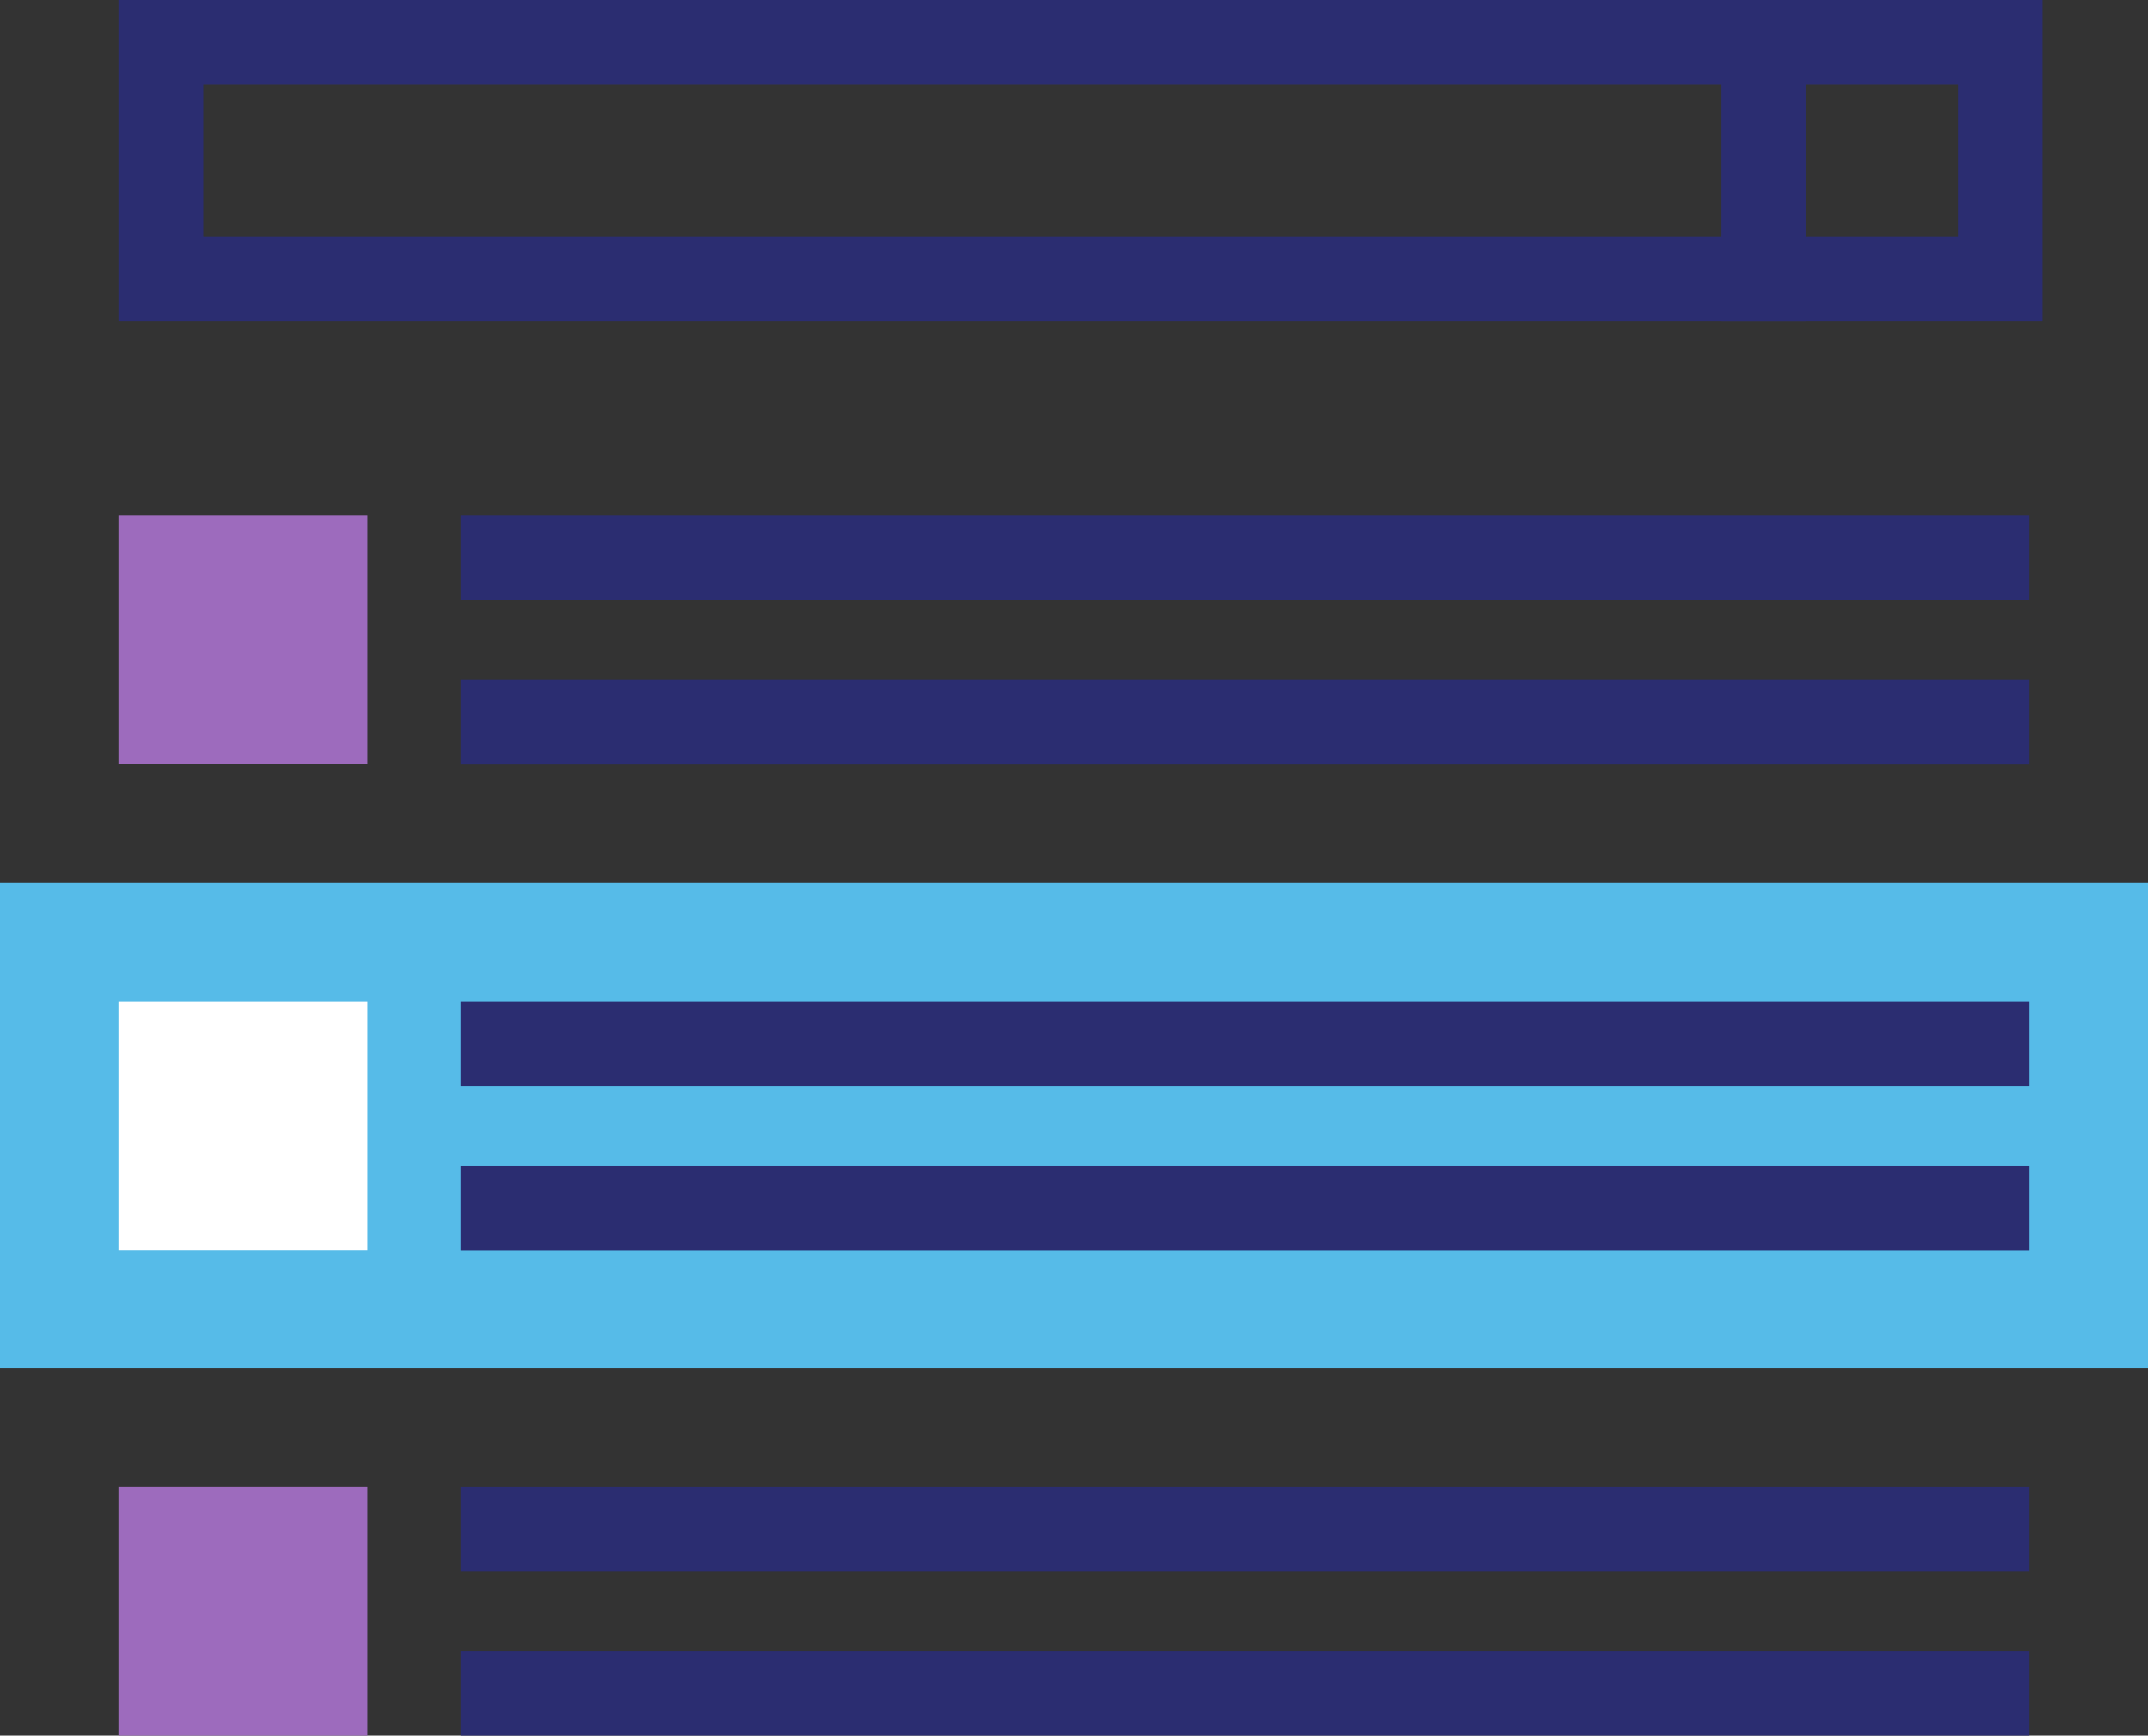 <svg xmlns="http://www.w3.org/2000/svg" viewBox="0 0 116.27 93.97"><rect x="0" y="0" width="116.27" height="93.97" fill="#333333" stroke="none"/><defs><style>.cls-1{fill:#56bbe8;}.cls-2{fill:#2b2d71;}.cls-3{fill:#fff;}.cls-4{fill:#9d6bbd;}</style></defs><g id="Layer_2" data-name="Layer 2"><g id="Layer_272" data-name="Layer 272"><rect class="cls-1" y="47.8" width="116.27" height="26.29"/><rect class="cls-2" x="24.92" y="54.21" width="84.94" height="4.58"/><rect class="cls-2" x="24.92" y="63.11" width="84.94" height="4.58"/><rect class="cls-3" x="6.41" y="54.21" width="13.47" height="13.47"/><rect class="cls-2" x="24.92" y="80.5" width="84.94" height="4.58"/><rect class="cls-2" x="24.92" y="89.39" width="84.94" height="4.58"/><rect class="cls-4" x="6.41" y="80.5" width="13.47" height="13.47"/><rect class="cls-2" x="24.92" y="27.92" width="84.94" height="4.58"/><rect class="cls-2" x="24.92" y="36.82" width="84.94" height="4.58"/><rect class="cls-4" x="6.41" y="27.92" width="13.47" height="13.47"/><path class="cls-2" d="M97.75,17.4H6.41V0H97.75ZM11,12.82H93.17V4.58H11Z"/><path class="cls-2" d="M110.57,17.4H93.17V0h17.4ZM97.75,12.82H106V4.58H97.75Z"/></g></g></svg>